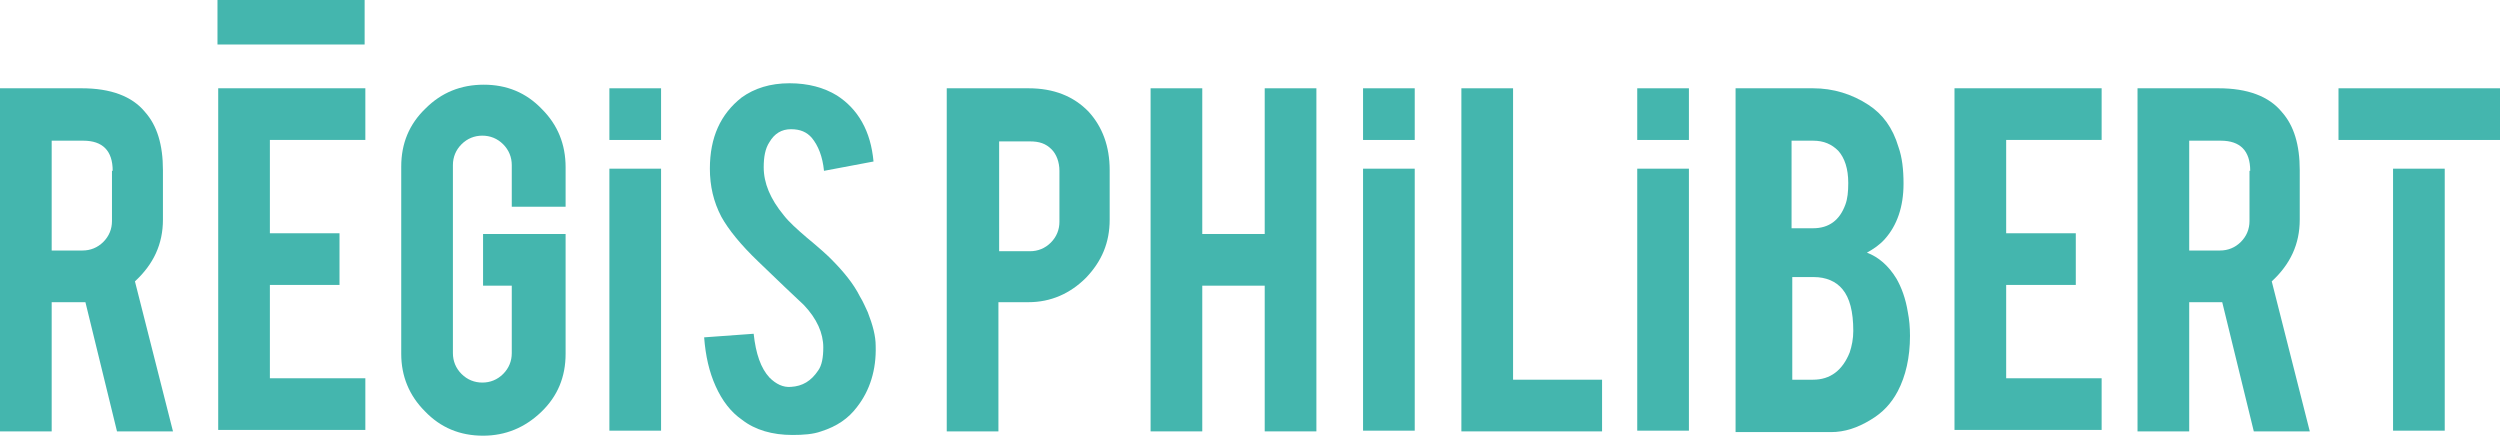 <?xml version="1.0" encoding="utf-8"?>
<!-- Generator: Adobe Illustrator 18.1.1, SVG Export Plug-In . SVG Version: 6.00 Build 0)  -->
<svg version="1.1" id="Calque_1" xmlns="http://www.w3.org/2000/svg" xmlns:xlink="http://www.w3.org/1999/xlink" x="0px" y="0px"
	 viewBox="0 0 348.3 60.7" enable-background="new 0 0 348.3 60.7" xml:space="preserve">
<g>
	<path fill="#44B6AE" d="M11.4,12.3c4,0,7,1.1,8.8,3.3c1.7,1.9,2.5,4.6,2.5,8.1v6.9c0,3.4-1.3,6.2-3.9,8.6l5.3,20.9h-7.8l-4.4-18
		c-0.2,0-0.4,0-0.6,0H7.2v18H0V12.3H11.4z M15.7,23.8c0-2.8-1.4-4.2-4.1-4.2H7.2v15.3h4.3c1.1,0,2.1-0.4,2.9-1.2
		c0.8-0.8,1.2-1.8,1.2-2.9V23.8z"/>
	<path fill="#44B6AE" d="M30.4,60.1V12.3h20.5v7.2H37.6v13h9.7v7.2h-9.7v13h13.3v7.2H30.4z"/>
	<path fill="#44B6AE" d="M67.3,60.7c-3.2,0-5.9-1.1-8.1-3.4c-2.2-2.2-3.3-4.9-3.3-8V23.2c0-3.2,1.1-5.9,3.4-8.1
		c2.2-2.2,4.9-3.3,8.1-3.3c3.2,0,5.9,1.1,8.1,3.4c2.2,2.2,3.3,4.9,3.3,8.1v5.5h-7.5V23c0-1.1-0.4-2.1-1.2-2.9
		c-0.8-0.8-1.8-1.2-2.9-1.2c-1.1,0-2.1,0.4-2.9,1.2c-0.8,0.8-1.2,1.8-1.2,2.9v26.2c0,1.1,0.4,2.1,1.2,2.9c0.8,0.8,1.8,1.2,2.9,1.2
		c1.1,0,2.1-0.4,2.9-1.2c0.8-0.8,1.2-1.8,1.2-2.9v-9.4h-4v-7.2h11.5v16.7c0,3.2-1.1,5.9-3.4,8.1C73.1,59.6,70.4,60.7,67.3,60.7z"/>
	<path fill="#44B6AE" d="M122,48.2c0.1,3.3-0.8,6.2-2.6,8.5c-1.2,1.6-2.8,2.7-5,3.4c-1.1,0.4-2.5,0.5-4,0.5c-2.8,0-5.2-0.7-7-2.1
		c-1.6-1.1-2.8-2.7-3.7-4.7c-0.9-2-1.4-4.2-1.6-6.8l6.9-0.5c0.3,2.8,1,4.8,2.2,6.1c0.9,0.9,1.9,1.4,3,1.3c1.6-0.1,2.8-0.8,3.8-2.3
		c0.5-0.7,0.7-1.8,0.7-3.2c0-2-0.9-4-2.7-5.9c-1.4-1.3-3.6-3.4-6.4-6.1c-2.4-2.3-4.1-4.4-5.1-6.2c-1.1-2.1-1.6-4.3-1.6-6.7
		c0-4.4,1.5-7.6,4.4-9.9c1.8-1.3,4-2,6.7-2c2.6,0,4.8,0.6,6.6,1.7c1.4,0.9,2.6,2.1,3.5,3.7c0.9,1.6,1.4,3.4,1.6,5.5l-6.9,1.3
		c-0.2-2-0.8-3.5-1.7-4.6c-0.7-0.8-1.6-1.2-2.9-1.2c-1.3,0-2.3,0.6-3,1.8c-0.6,0.9-0.8,2.1-0.8,3.5c0,2.2,0.9,4.4,2.8,6.7
		c0.7,0.9,1.8,1.9,3.2,3.1c1.7,1.4,2.8,2.4,3.3,2.9c1.8,1.8,3.2,3.5,4.1,5.3c0.5,0.8,0.8,1.6,1.1,2.2C121.6,45.3,122,46.8,122,48.2z
		"/>
	<path fill="#44B6AE" d="M143.3,12.3c3.5,0,6.3,1.1,8.4,3.3c1.9,2.1,2.9,4.8,2.9,8.1v6.9c0,3.2-1.1,5.8-3.3,8.1
		c-2.2,2.2-4.9,3.4-8,3.4h-4.2v18h-7.2V12.3H143.3z M147.6,23.8c0-1.2-0.4-2.3-1.1-3c-0.8-0.8-1.7-1.1-3-1.1h-4.3v15.3h4.3
		c1.1,0,2.1-0.4,2.9-1.2c0.8-0.8,1.2-1.8,1.2-2.9V23.8z"/>
	<path fill="#44B6AE" d="M167.5,39.8v20.3h-7.2V12.3h7.2v20.3h8.7V12.3h7.2v47.8h-7.2V39.8H167.5z"/>
	<path fill="#44B6AE" d="M223.2,60.1h-19.6V12.3h7.2v40.6h12.4V60.1z"/>
	<path fill="#44B6AE" d="M241.8,60.1V12.3h10.8c2.8,0,5.4,0.8,7.7,2.3c2,1.3,3.4,3.2,4.2,5.9c0.5,1.4,0.7,3.1,0.7,5.1
		c0,3.2-0.9,5.8-2.6,7.7c-0.7,0.8-1.6,1.4-2.5,1.9c1.6,0.6,3,1.8,4.1,3.6c0.7,1.2,1.3,2.8,1.6,4.7c0.2,1,0.3,2.1,0.3,3.3
		c0,3-0.6,5.6-1.7,7.7c-0.9,1.7-2.1,3-3.8,4c-1.8,1.1-3.6,1.7-5.5,1.7H241.8z M249.6,31.8h3c2.2,0,3.7-1.1,4.5-3.3
		c0.3-0.8,0.4-1.8,0.4-3c0-2-0.5-3.5-1.4-4.5c-0.9-0.9-2-1.4-3.5-1.4h-3V31.8z M249.6,52.9h3c2.4,0,4.1-1.3,5.1-3.8
		c0.3-0.9,0.5-1.9,0.5-3c0-2.7-0.5-4.6-1.5-5.8c-0.9-1.1-2.3-1.7-4-1.7h-3V52.9z"/>
	<path fill="#44B6AE" d="M272.3,60.1V12.3h20.5v7.2h-13.3v13h9.7v7.2h-9.7v13h13.3v7.2H272.3z"/>
	<path fill="#44B6AE" d="M309.1,12.3c4,0,7,1.1,8.8,3.3c1.7,1.9,2.5,4.6,2.5,8.1v6.9c0,3.4-1.3,6.2-3.9,8.6l5.3,20.9h-7.8l-4.4-18
		c-0.2,0-0.4,0-0.6,0H305v18h-7.2V12.3H309.1z M313.5,23.8c0-2.8-1.4-4.2-4.1-4.2H305v15.3h4.3c1.1,0,2.1-0.4,2.9-1.2
		c0.8-0.8,1.2-1.8,1.2-2.9V23.8z"/>
	<rect x="333.4" y="23.5" fill="#44B6AE" width="7.2" height="36.5"/>
	<rect x="228.1" y="23.5" fill="#44B6AE" width="7.2" height="36.5"/>
	<rect x="189.9" y="23.5" fill="#44B6AE" width="7.2" height="36.5"/>
	<rect x="84.9" y="23.5" fill="#44B6AE" width="7.2" height="36.5"/>
	<rect x="325.8" y="12.3" fill="#44B6AE" width="22.5" height="7.2"/>
	<g>
		<path fill="#44B6AE" d="M30.3,0h20.5v6.2H30.3V0z"/>
	</g>
	<rect x="84.9" y="12.3" fill="#44B6AE" width="7.2" height="7.2"/>
	<rect x="189.9" y="12.3" fill="#44B6AE" width="7.2" height="7.2"/>
	<rect x="228.1" y="12.3" fill="#44B6AE" width="7.2" height="7.2"/>
</g>
</svg>
